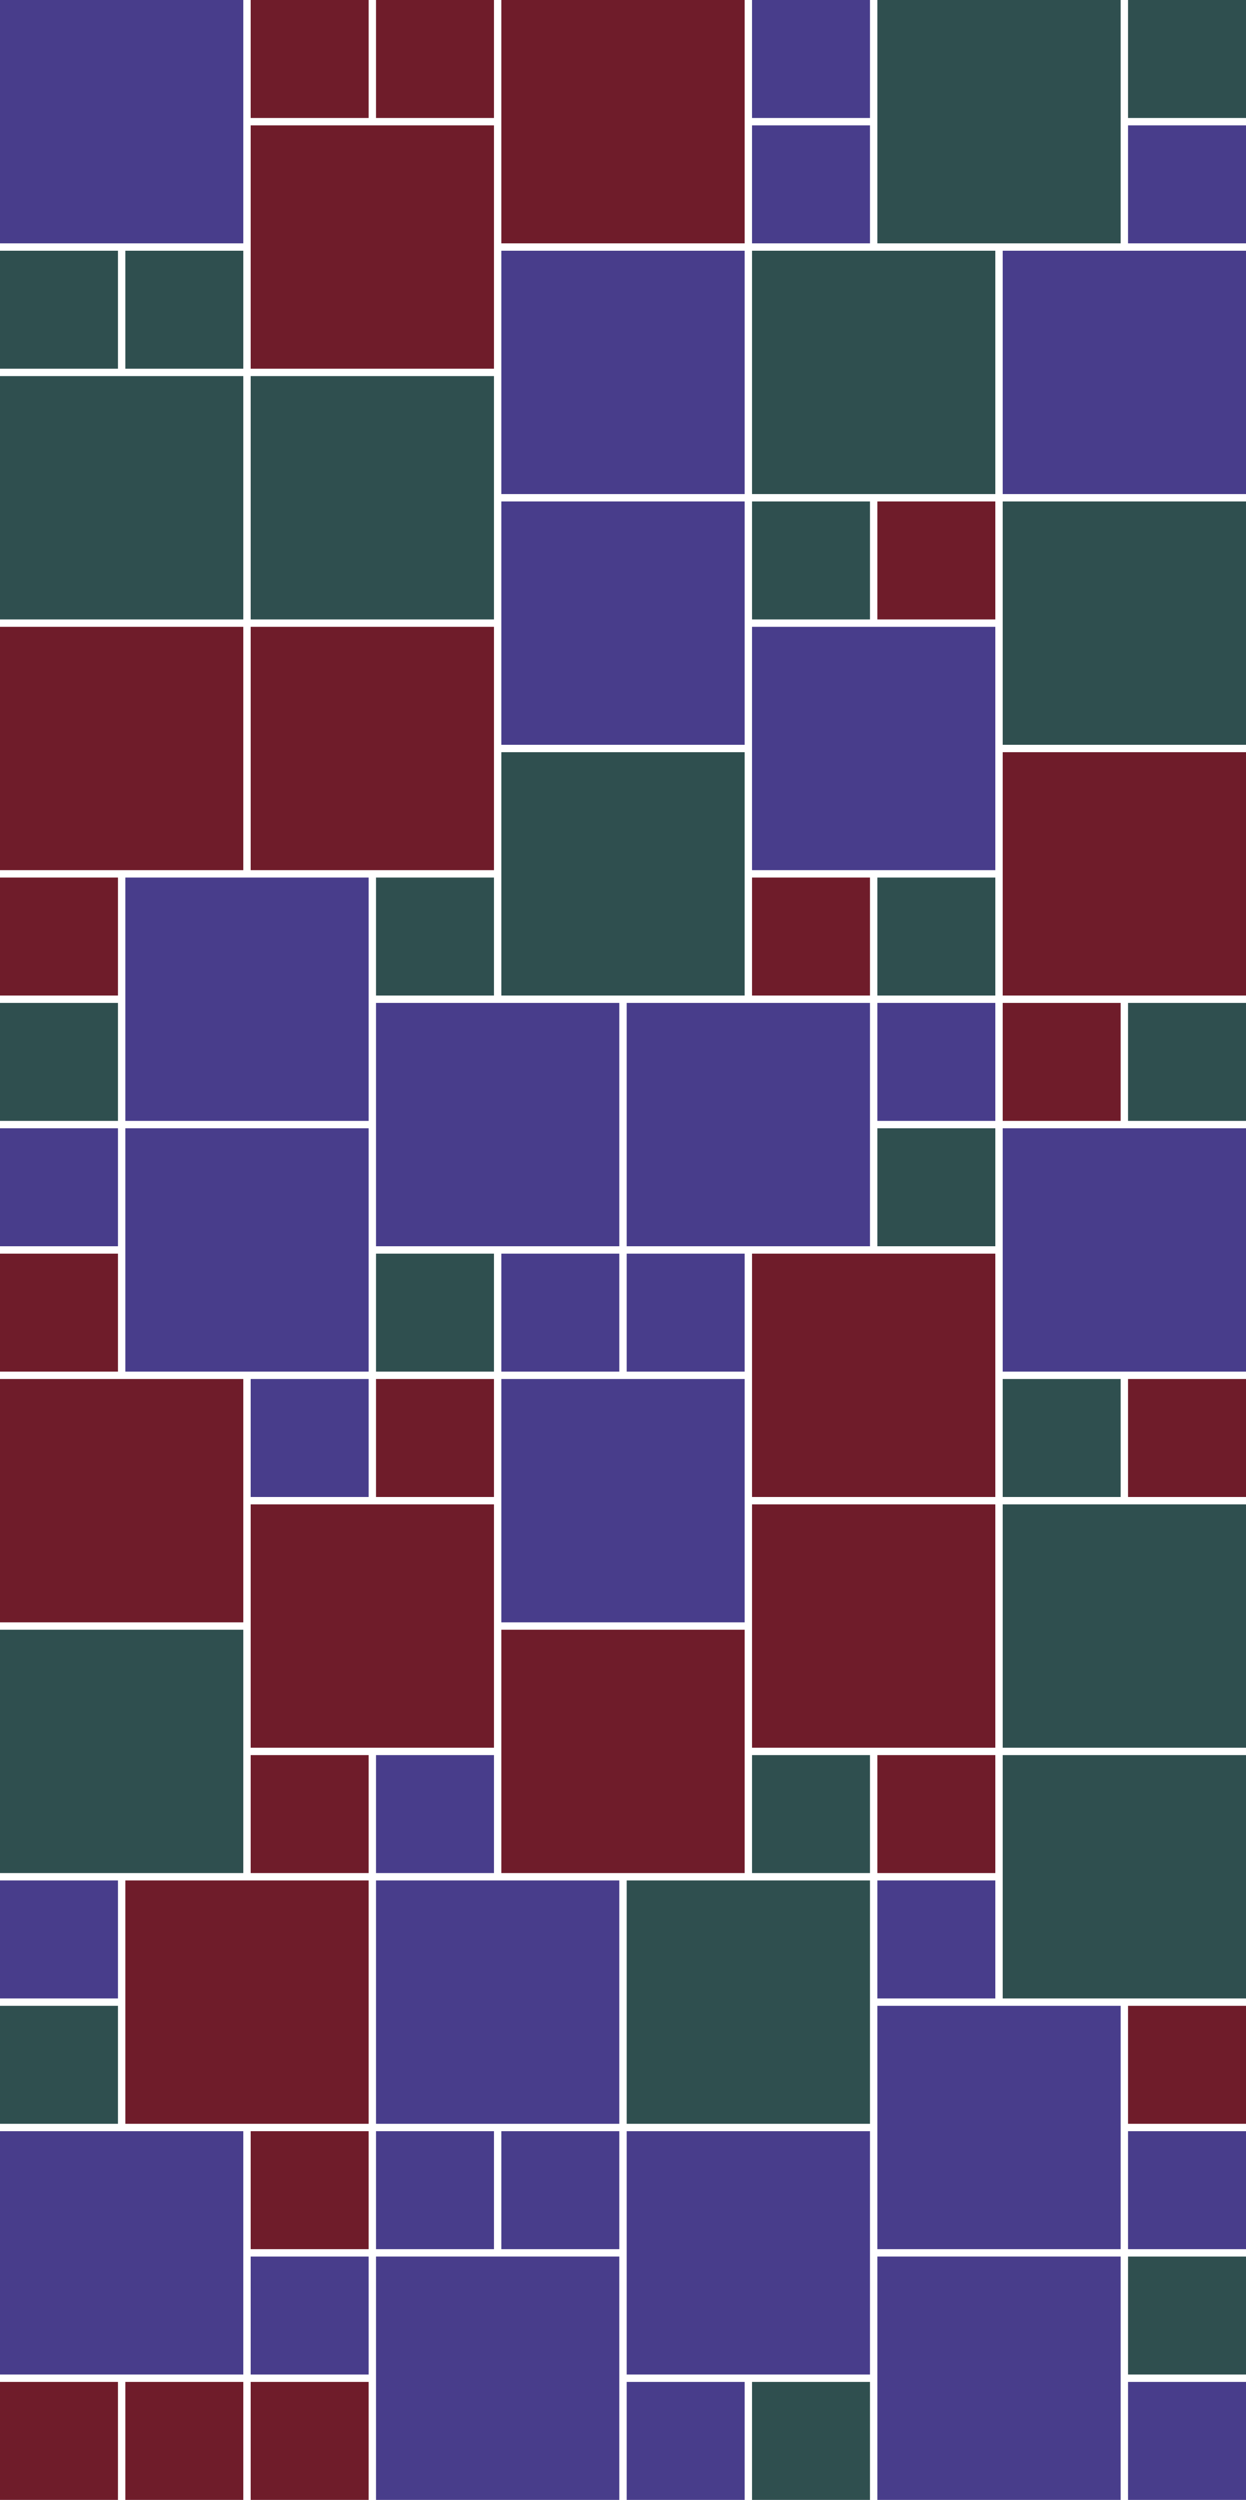 <svg xmlns="http://www.w3.org/2000/svg" viewBox="0 0 169 339">
<rect x="0" y="0" width="33" height="33" fill="darkslateblue"></rect>
<rect x="34" y="0" width="16" height="16" fill="#6F1C2A"></rect>
<rect x="51" y="0" width="16" height="16" fill="#6F1C2A"></rect>
<rect x="68" y="0" width="33" height="33" fill="#6F1C2A"></rect>
<rect x="102" y="0" width="16" height="16" fill="darkslateblue"></rect>
<rect x="119" y="0" width="33" height="33" fill="darkslategrey"></rect>
<rect x="153" y="0" width="16" height="16" fill="darkslategrey"></rect>
<rect x="34" y="17" width="33" height="33" fill="#6F1C2A"></rect>
<rect x="102" y="17" width="16" height="16" fill="darkslateblue"></rect>
<rect x="153" y="17" width="16" height="16" fill="darkslateblue"></rect>
<rect x="0" y="34" width="16" height="16" fill="darkslategrey"></rect>
<rect x="17" y="34" width="16" height="16" fill="darkslategrey"></rect>
<rect x="68" y="34" width="33" height="33" fill="darkslateblue"></rect>
<rect x="102" y="34" width="33" height="33" fill="darkslategrey"></rect>
<rect x="136" y="34" width="33" height="33" fill="darkslateblue"></rect>
<rect x="0" y="51" width="33" height="33" fill="darkslategrey"></rect>
<rect x="34" y="51" width="33" height="33" fill="darkslategrey"></rect>
<rect x="68" y="68" width="33" height="33" fill="darkslateblue"></rect>
<rect x="102" y="68" width="16" height="16" fill="darkslategrey"></rect>
<rect x="119" y="68" width="16" height="16" fill="#6F1C2A"></rect>
<rect x="136" y="68" width="33" height="33" fill="darkslategrey"></rect>
<rect x="0" y="85" width="33" height="33" fill="#6F1C2A"></rect>
<rect x="34" y="85" width="33" height="33" fill="#6F1C2A"></rect>
<rect x="102" y="85" width="33" height="33" fill="darkslateblue"></rect>
<rect x="68" y="102" width="33" height="33" fill="darkslategrey"></rect>
<rect x="136" y="102" width="33" height="33" fill="#6F1C2A"></rect>
<rect x="0" y="119" width="16" height="16" fill="#6F1C2A"></rect>
<rect x="17" y="119" width="33" height="33" fill="darkslateblue"></rect>
<rect x="51" y="119" width="16" height="16" fill="darkslategrey"></rect>
<rect x="102" y="119" width="16" height="16" fill="#6F1C2A"></rect>
<rect x="119" y="119" width="16" height="16" fill="darkslategrey"></rect>
<rect x="0" y="136" width="16" height="16" fill="darkslategrey"></rect>
<rect x="51" y="136" width="33" height="33" fill="darkslateblue"></rect>
<rect x="85" y="136" width="33" height="33" fill="darkslateblue"></rect>
<rect x="119" y="136" width="16" height="16" fill="darkslateblue"></rect>
<rect x="136" y="136" width="16" height="16" fill="#6F1C2A"></rect>
<rect x="153" y="136" width="16" height="16" fill="darkslategrey"></rect>
<rect x="0" y="153" width="16" height="16" fill="darkslateblue"></rect>
<rect x="17" y="153" width="33" height="33" fill="darkslateblue"></rect>
<rect x="119" y="153" width="16" height="16" fill="darkslategrey"></rect>
<rect x="136" y="153" width="33" height="33" fill="darkslateblue"></rect>
<rect x="0" y="170" width="16" height="16" fill="#6F1C2A"></rect>
<rect x="51" y="170" width="16" height="16" fill="darkslategrey"></rect>
<rect x="68" y="170" width="16" height="16" fill="darkslateblue"></rect>
<rect x="85" y="170" width="16" height="16" fill="darkslateblue"></rect>
<rect x="102" y="170" width="33" height="33" fill="#6F1C2A"></rect>
<rect x="0" y="187" width="33" height="33" fill="#6F1C2A"></rect>
<rect x="34" y="187" width="16" height="16" fill="darkslateblue"></rect>
<rect x="51" y="187" width="16" height="16" fill="#6F1C2A"></rect>
<rect x="68" y="187" width="33" height="33" fill="darkslateblue"></rect>
<rect x="136" y="187" width="16" height="16" fill="darkslategrey"></rect>
<rect x="153" y="187" width="16" height="16" fill="#6F1C2A"></rect>
<rect x="34" y="204" width="33" height="33" fill="#6F1C2A"></rect>
<rect x="102" y="204" width="33" height="33" fill="#6F1C2A"></rect>
<rect x="136" y="204" width="33" height="33" fill="darkslategrey"></rect>
<rect x="0" y="221" width="33" height="33" fill="darkslategrey"></rect>
<rect x="68" y="221" width="33" height="33" fill="#6F1C2A"></rect>
<rect x="34" y="238" width="16" height="16" fill="#6F1C2A"></rect>
<rect x="51" y="238" width="16" height="16" fill="darkslateblue"></rect>
<rect x="102" y="238" width="16" height="16" fill="darkslategrey"></rect>
<rect x="119" y="238" width="16" height="16" fill="#6F1C2A"></rect>
<rect x="136" y="238" width="33" height="33" fill="darkslategrey"></rect>
<rect x="0" y="255" width="16" height="16" fill="darkslateblue"></rect>
<rect x="17" y="255" width="33" height="33" fill="#6F1C2A"></rect>
<rect x="51" y="255" width="33" height="33" fill="darkslateblue"></rect>
<rect x="85" y="255" width="33" height="33" fill="darkslategrey"></rect>
<rect x="119" y="255" width="16" height="16" fill="darkslateblue"></rect>
<rect x="0" y="272" width="16" height="16" fill="darkslategrey"></rect>
<rect x="119" y="272" width="33" height="33" fill="darkslateblue"></rect>
<rect x="153" y="272" width="16" height="16" fill="#6F1C2A"></rect>
<rect x="0" y="289" width="33" height="33" fill="darkslateblue"></rect>
<rect x="34" y="289" width="16" height="16" fill="#6F1C2A"></rect>
<rect x="51" y="289" width="16" height="16" fill="darkslateblue"></rect>
<rect x="68" y="289" width="16" height="16" fill="darkslateblue"></rect>
<rect x="85" y="289" width="33" height="33" fill="darkslateblue"></rect>
<rect x="153" y="289" width="16" height="16" fill="darkslateblue"></rect>
<rect x="34" y="306" width="16" height="16" fill="darkslateblue"></rect>
<rect x="51" y="306" width="33" height="33" fill="darkslateblue"></rect>
<rect x="119" y="306" width="33" height="33" fill="darkslateblue"></rect>
<rect x="153" y="306" width="16" height="16" fill="darkslategrey"></rect>
<rect x="0" y="323" width="16" height="16" fill="#6F1C2A"></rect>
<rect x="17" y="323" width="16" height="16" fill="#6F1C2A"></rect>
<rect x="34" y="323" width="16" height="16" fill="#6F1C2A"></rect>
<rect x="85" y="323" width="16" height="16" fill="darkslateblue"></rect>
<rect x="102" y="323" width="16" height="16" fill="darkslategrey"></rect>
<rect x="153" y="323" width="16" height="16" fill="darkslateblue"></rect>
</svg>
